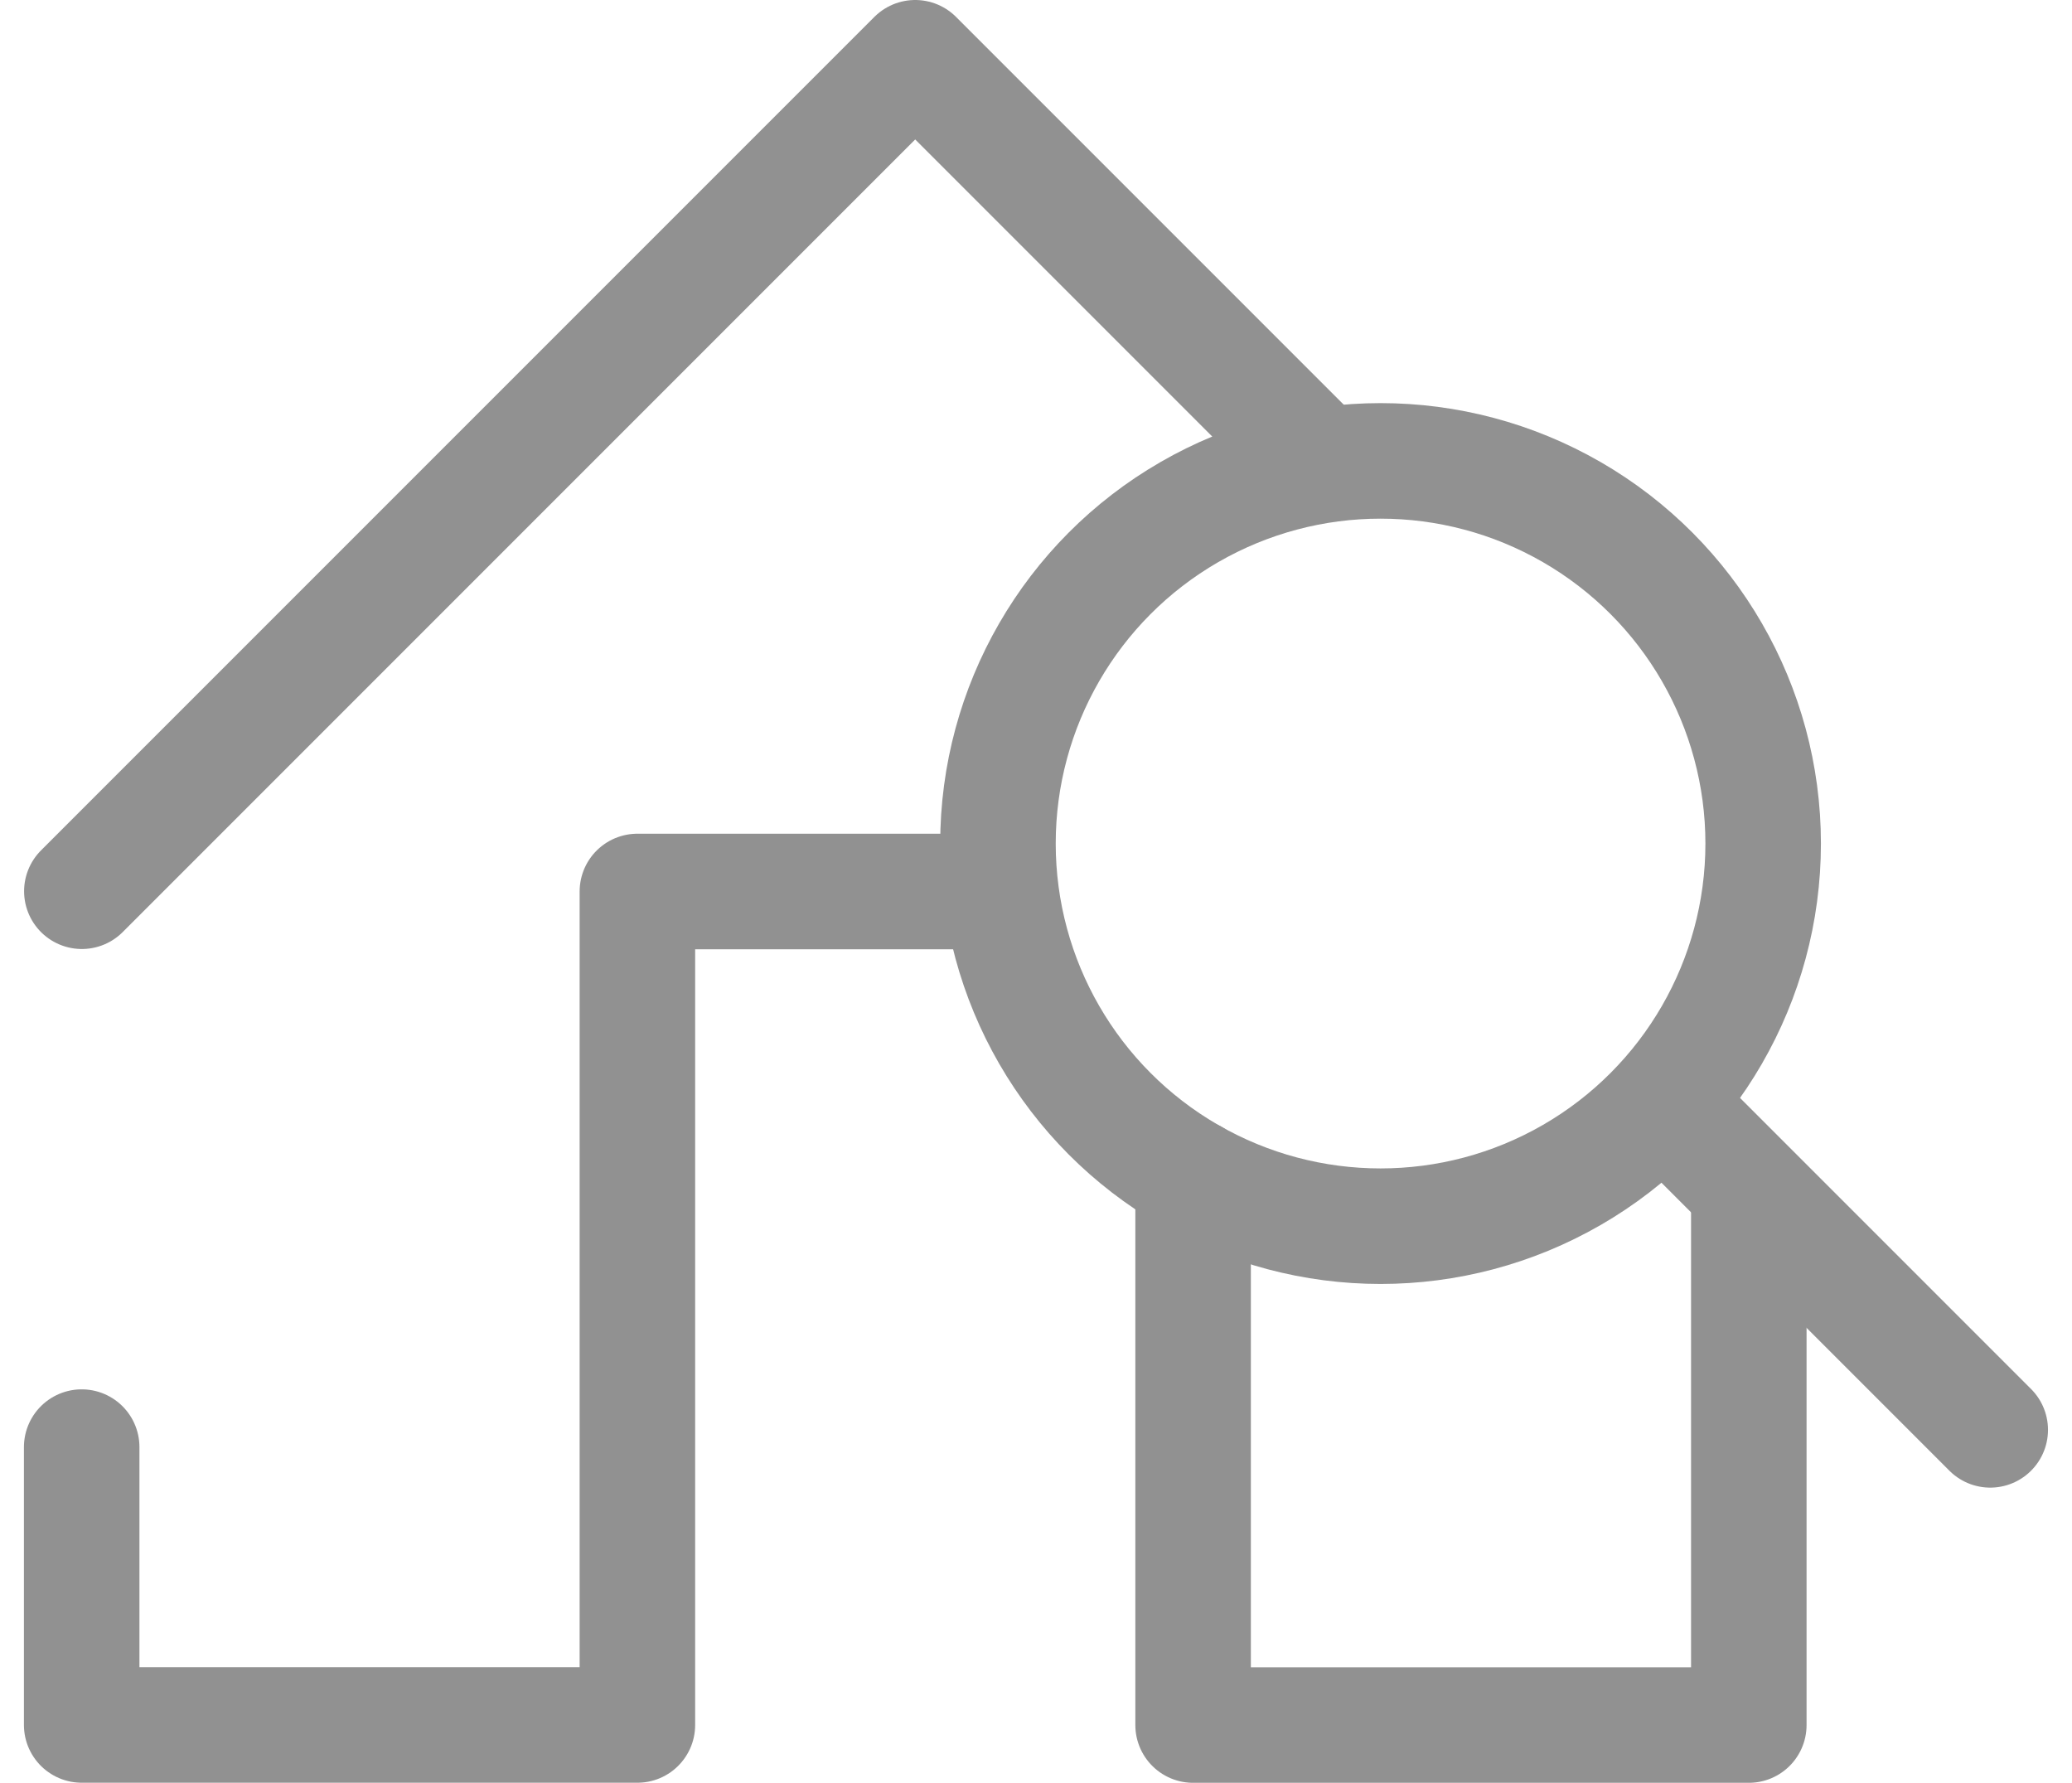 <svg xmlns="http://www.w3.org/2000/svg" width="25.112" height="21.604" viewBox="0 0 25.112 21.604">
  <g id="Group_1317" data-name="Group 1317" transform="translate(-94.009 -318.85)">
    <g id="Group_978" data-name="Group 978" transform="translate(1.652)">
      <path id="Path_796" data-name="Path 796" d="M96.073,990.761" transform="translate(2.906 -654.035)" fill="none" stroke="#919191" stroke-linecap="round" stroke-linejoin="round" stroke-width="1.4"/>
      <path id="Path_797" data-name="Path 797" d="M96.032,949.764l-4.91-4.91-10.1,10.1" transform="translate(12.327 -625.304)" fill="none" stroke="#919191" stroke-linecap="round" stroke-linejoin="round" stroke-width="1.4"/>
      <path id="Path_798" data-name="Path 798" d="M121.583,958.416" transform="translate(-13.06 -633.792)" fill="none" stroke="#919191" stroke-linecap="round" stroke-linejoin="round" stroke-width="1.4"/>
      <path id="Path_799" data-name="Path 799" d="M132.833,969.667" transform="translate(-20.101 -640.833)" fill="none" stroke="#919191" stroke-linecap="round" stroke-linejoin="round" stroke-width="1.4"/>
      <path id="Path_800" data-name="Path 800" d="M117.02,981.107v6.64h6.735v-6.44h0" transform="translate(-10.203 -647.993)" fill="none" stroke="#919191" stroke-linecap="round" stroke-linejoin="round" stroke-width="1.4"/>
      <path id="Path_801" data-name="Path 801" d="M117.02,982.137" transform="translate(-10.203 -648.638)" fill="none" stroke="#919191" stroke-linecap="round" stroke-linejoin="round" stroke-width="1.4"/>
      <path id="Path_802" data-name="Path 802" d="M109.874,971.854" transform="translate(-5.731 -642.202)" fill="none" stroke="#919191" stroke-linecap="round" stroke-linejoin="round" stroke-width="1.4"/>
      <path id="Path_803" data-name="Path 803" d="M81.02,978.588v3.367h6.735v-10.1h4.061" transform="translate(12.327 -642.202)" fill="none" stroke="#919191" stroke-linecap="round" stroke-linejoin="round" stroke-width="1.4"/>
      <line id="Line_344" data-name="Line 344" x1="3.746" y1="3.746" transform="translate(112.732 332.431)" fill="none" stroke="#919191" stroke-linecap="round" stroke-linejoin="round" stroke-width="1.4"/>
      <circle id="Ellipse_28" data-name="Ellipse 28" cx="4.637" cy="4.637" r="4.637" transform="translate(104.452 324.435)" fill="none" stroke="#919191" stroke-linecap="round" stroke-linejoin="round" stroke-width="1.4"/>
    </g>
  </g>
</svg>
